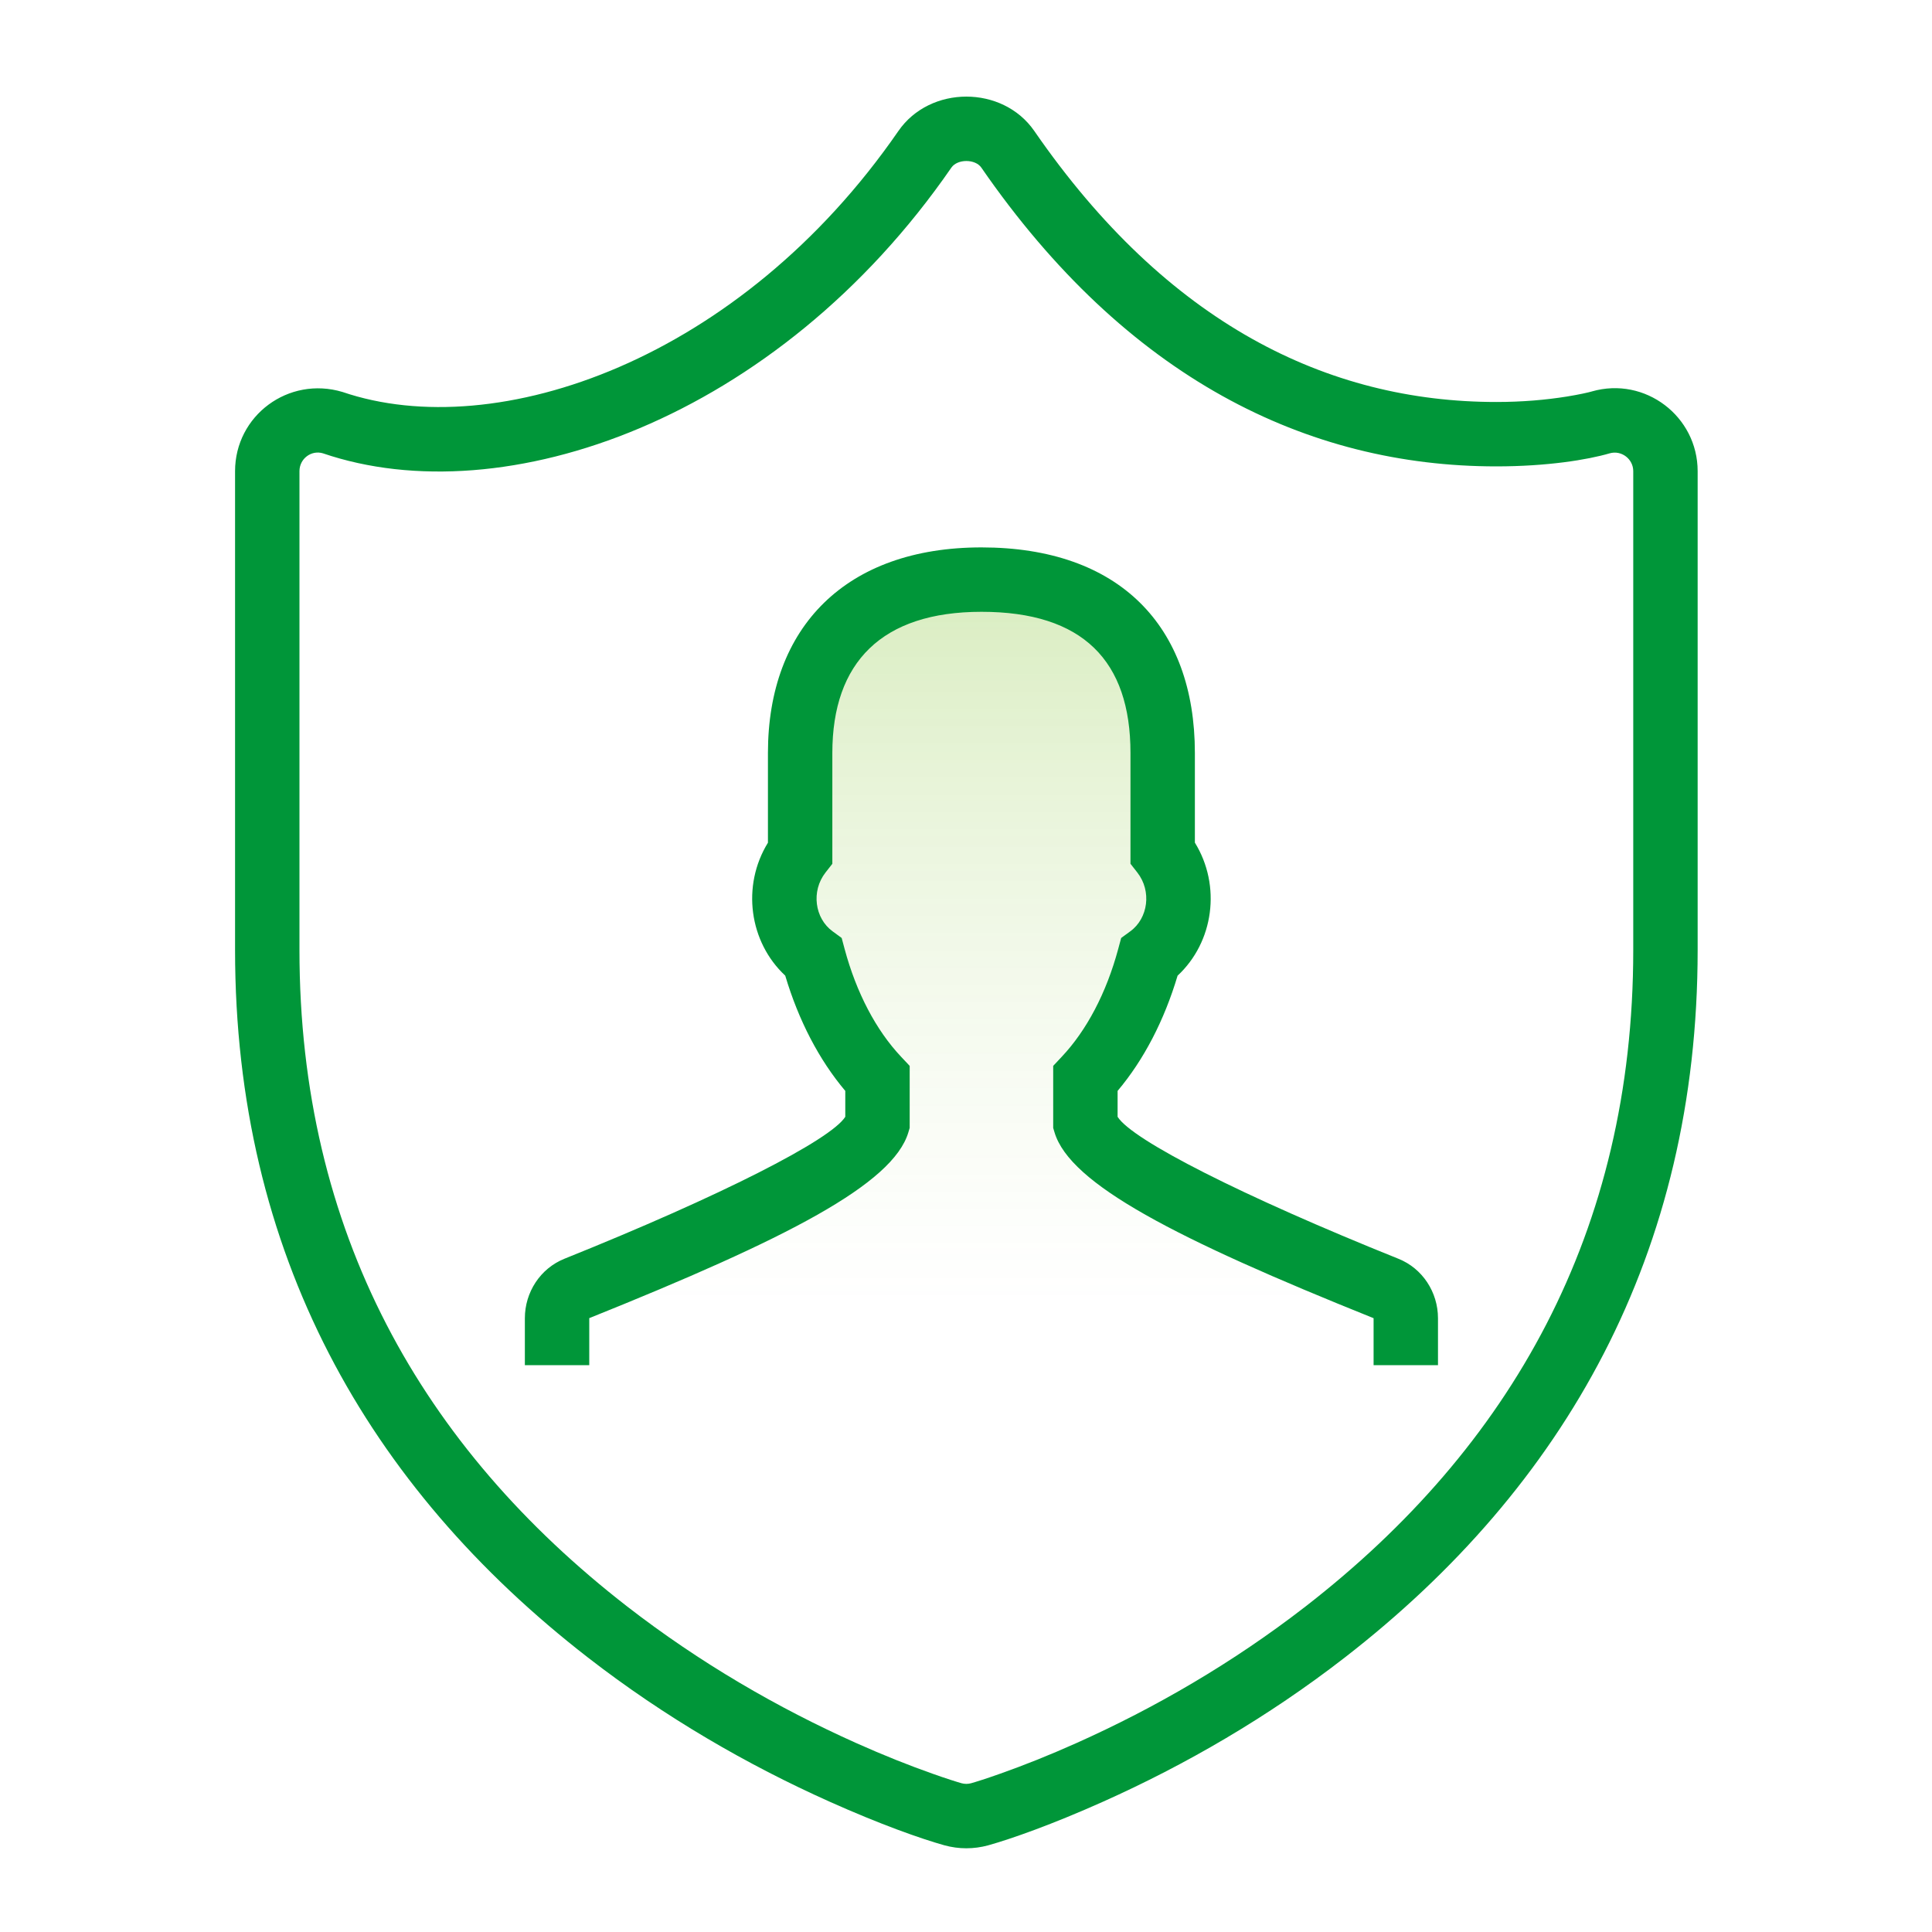 <svg width="60" height="60" viewBox="0 0 60 60" fill="none" xmlns="http://www.w3.org/2000/svg">
<g id="npi-shield-profile">
<rect width="60" height="60" fill="white"/>
<g id="NedID">
<g id="Group">
<path id="Shape Copy" fill-rule="evenodd" clip-rule="evenodd" d="M43.358 42.397V40.94C43.358 40.532 43.119 40.165 42.757 40.02C38.514 38.316 33.803 36.2 33.407 34.882V33.499C34.288 32.563 34.982 31.258 35.393 29.73C36.38 29.01 36.626 27.525 35.808 26.481V23.384C35.808 20.188 34.096 18 30.18 18C26.365 18 24.549 20.188 24.549 23.384V26.482C23.733 27.524 23.978 29.008 24.964 29.73C25.375 31.258 26.07 32.563 26.951 33.499V34.882C26.556 36.199 21.844 38.315 17.601 40.02C17.239 40.166 17 40.531 17 40.94V42.397L43.358 42.397Z" fill="url(#paint0_linear)" fill-opacity="0.3"/>
<path id="Combined Shape" fill-rule="evenodd" clip-rule="evenodd" d="M49.433 12.158C49.325 12.189 49.044 12.253 48.66 12.315C48.006 12.42 47.27 12.484 46.469 12.484C41.222 12.484 36.243 10.041 32.122 4.069C31.138 2.644 28.884 2.644 27.9 4.069C22.997 11.173 15.433 13.809 10.637 12.173C8.957 11.67 7.3 12.908 7.3 14.633V29.503C7.3 38.923 11.418 46.171 18.256 51.474C20.645 53.327 23.205 54.808 25.771 55.956C27.334 56.656 28.593 57.101 29.327 57.307C29.553 57.369 29.781 57.4 30.01 57.4C30.239 57.4 30.467 57.369 30.687 57.309C31.404 57.109 32.686 56.656 34.25 55.956C36.817 54.808 39.377 53.327 41.766 51.474C48.604 46.171 52.722 38.923 52.722 29.503V14.633C52.722 12.932 51.092 11.683 49.438 12.156L49.433 12.158ZM50.722 14.633V29.503C50.722 38.255 46.92 44.946 40.54 49.894C38.286 51.641 35.862 53.044 33.433 54.131C32.578 54.514 31.782 54.829 31.066 55.082C30.633 55.236 30.303 55.34 30.155 55.381C30.11 55.393 30.06 55.4 30.01 55.4C29.96 55.4 29.91 55.393 29.862 55.38C29.709 55.337 29.387 55.236 28.955 55.082C28.239 54.829 27.443 54.514 26.588 54.131C24.159 53.044 21.735 51.641 19.482 49.894C13.102 44.945 9.3 38.255 9.3 29.503V14.633C9.3 14.245 9.668 13.97 10.028 14.078C15.647 15.996 24.142 13.035 29.546 5.205C29.735 4.932 30.287 4.932 30.476 5.205C34.983 11.735 40.584 14.484 46.469 14.484C48.038 14.484 49.294 14.282 49.992 14.078C50.358 13.975 50.722 14.255 50.722 14.633ZM36.571 30.3C36.157 31.689 35.52 32.917 34.708 33.879V34.683C35.16 35.404 38.577 37.143 43.429 39.092C44.176 39.391 44.658 40.129 44.658 40.94V42.397H42.658V40.94C42.658 40.939 42.658 40.938 42.659 40.938C36.506 38.466 33.232 36.775 32.75 35.169L32.708 35.029V33.102L32.979 32.813C33.746 31.998 34.36 30.836 34.727 29.471L34.819 29.13L35.103 28.922C35.655 28.52 35.773 27.675 35.321 27.097L35.108 26.825V23.384C35.108 20.523 33.632 19 30.48 19C27.389 19 25.849 20.566 25.849 23.384V26.826L25.637 27.097C25.185 27.675 25.303 28.519 25.855 28.922L26.139 29.13L26.23 29.47C26.597 30.836 27.211 31.997 27.979 32.813L28.251 33.102V35.028L28.209 35.169C27.727 36.774 24.452 38.465 18.293 40.939C18.299 40.936 18.3 40.936 18.3 40.94V42.397H16.3V40.94C16.3 40.129 16.781 39.393 17.528 39.092C22.383 37.141 25.8 35.402 26.251 34.683V33.879C25.438 32.917 24.8 31.689 24.386 30.299C23.265 29.255 23.025 27.508 23.849 26.171V23.384C23.849 19.469 26.277 17 30.48 17C34.751 17 37.108 19.432 37.108 23.384V26.169C37.934 27.508 37.694 29.257 36.571 30.3Z" fill="#009639"/>
</g>
</g>
</g>
<defs>
<linearGradient id="paint0_linear" x1="13.164" y1="18" x2="13.164" y2="49.498" gradientUnits="userSpaceOnUse">
<stop stop-color="#78BE20" stop-opacity="0.954"/>
<stop offset="0.721" stop-color="white" stop-opacity="0.4"/>
<stop offset="0.853" stop-color="white" stop-opacity="0.01"/>
<stop offset="1" stop-color="white" stop-opacity="0.01"/>
</linearGradient>
</defs>
</svg>
